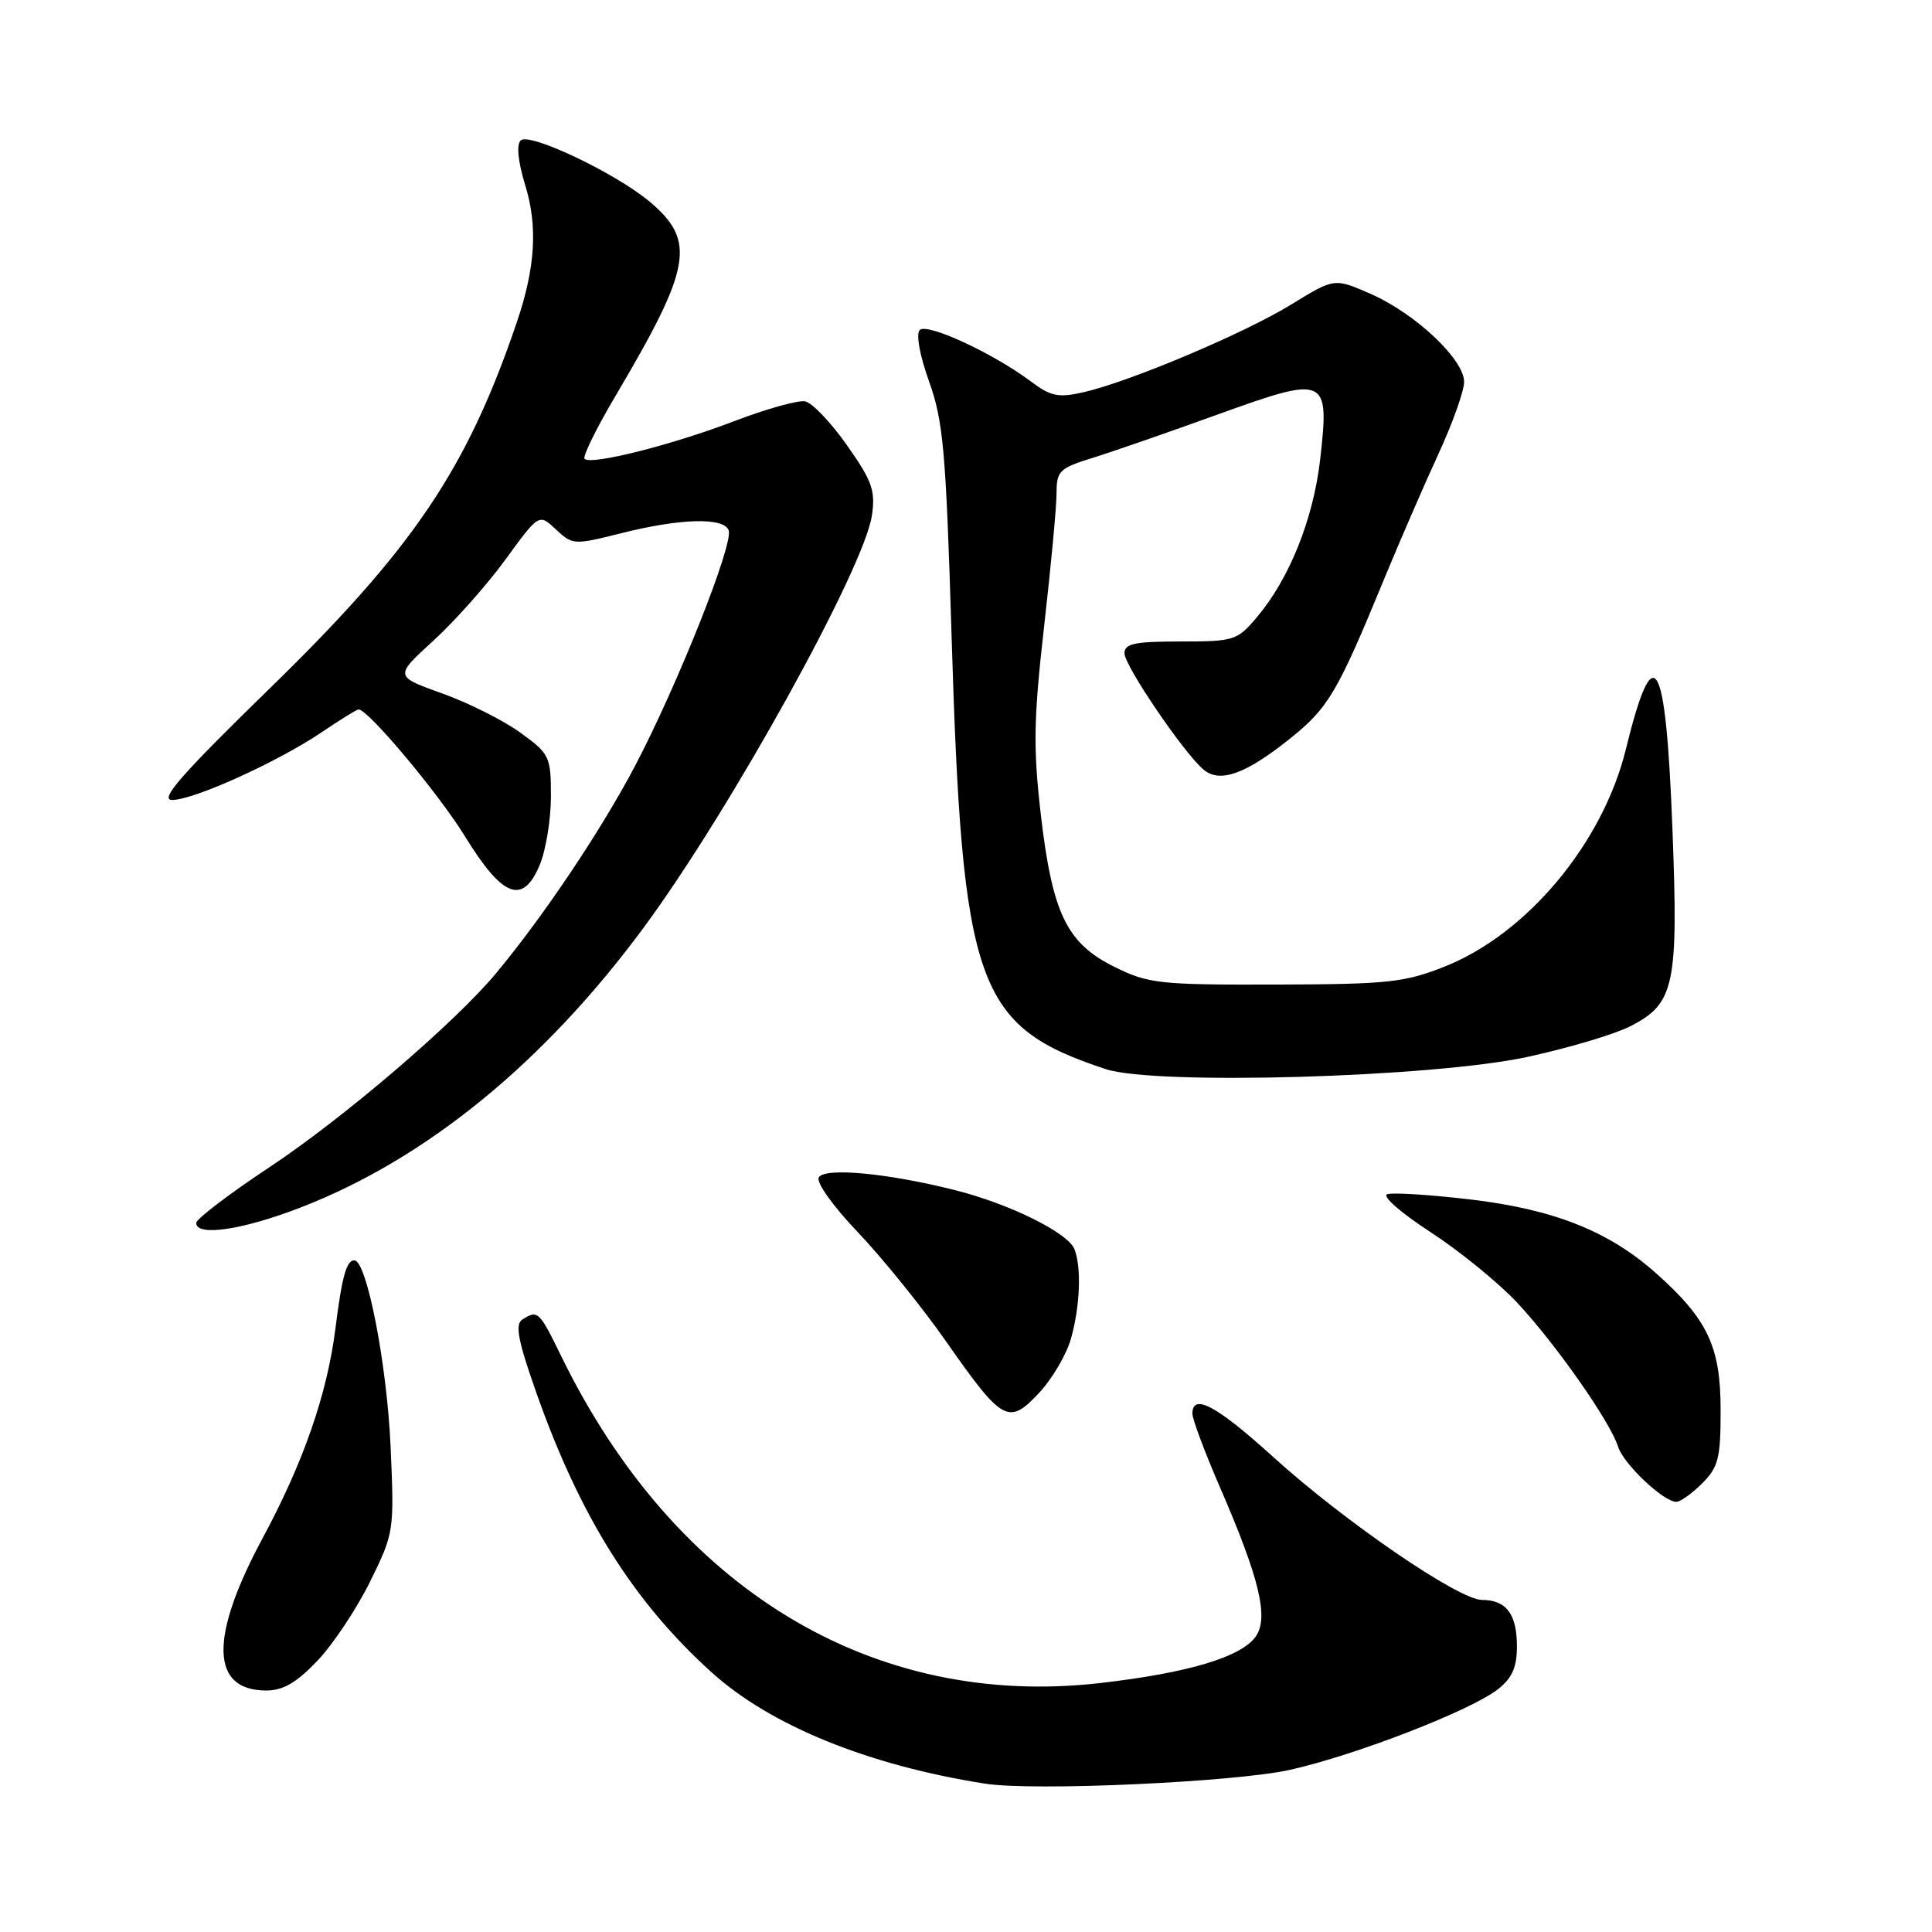 <?xml version="1.0" encoding="UTF-8" standalone="no"?>
<!DOCTYPE svg PUBLIC "-//W3C//DTD SVG 1.1//EN" "http://www.w3.org/Graphics/SVG/1.1/DTD/svg11.dtd" >
<svg xmlns="http://www.w3.org/2000/svg" xmlns:xlink="http://www.w3.org/1999/xlink" version="1.1" viewBox="0 0 256 256">
 <g >
 <path fill="currentColor"
d=" M 170.95 234.51 C 179.69 232.55 194.92 226.64 198.50 223.82 C 200.37 222.35 201.00 220.91 201.00 218.13 C 201.00 213.87 199.58 212.00 196.37 212.00 C 193.31 212.00 178.17 201.63 168.71 193.06 C 161.21 186.25 158.00 184.54 158.00 187.32 C 158.00 188.05 159.64 192.44 161.65 197.07 C 166.91 209.19 168.14 214.35 166.39 216.85 C 164.50 219.56 157.40 221.68 145.80 223.01 C 115.66 226.47 89.47 210.60 74.39 179.75 C 71.44 173.71 71.27 173.54 69.22 174.84 C 68.22 175.48 68.62 177.61 71.08 184.58 C 76.86 200.96 83.93 212.23 94.30 221.60 C 102.07 228.63 115.03 233.91 130.50 236.34 C 136.94 237.36 163.65 236.14 170.95 234.51 Z  M 42.07 220.05 C 44.13 217.88 47.27 213.16 49.04 209.57 C 52.21 203.13 52.25 202.89 51.76 191.77 C 51.29 180.84 48.60 167.00 46.95 167.00 C 45.91 167.00 45.31 169.15 44.45 176.00 C 43.36 184.70 40.22 193.75 34.77 203.87 C 27.73 216.97 27.90 224.00 35.28 224.00 C 37.51 224.00 39.30 222.96 42.07 220.05 Z  M 225.55 196.55 C 227.70 194.39 228.00 193.21 227.99 186.80 C 227.99 178.42 226.27 174.79 219.39 168.67 C 213.14 163.12 205.87 160.24 194.80 158.93 C 189.48 158.31 184.53 157.99 183.81 158.24 C 183.09 158.49 185.66 160.74 189.52 163.24 C 193.38 165.75 198.58 169.98 201.07 172.65 C 206.18 178.13 213.37 188.39 214.41 191.71 C 215.13 193.99 220.42 199.00 222.12 199.00 C 222.65 199.00 224.20 197.90 225.55 196.55 Z  M 141.92 177.34 C 143.12 173.03 143.31 167.98 142.38 165.54 C 141.54 163.35 133.71 159.48 126.43 157.67 C 117.49 155.43 109.32 154.68 108.50 156.00 C 108.10 156.64 110.34 159.79 113.70 163.31 C 116.94 166.72 122.18 173.20 125.35 177.73 C 132.84 188.44 133.64 188.88 137.68 184.57 C 139.42 182.71 141.33 179.46 141.92 177.34 Z  M 39.78 160.02 C 56.46 153.58 72.14 140.78 85.41 122.75 C 96.84 107.21 114.47 75.36 115.53 68.32 C 116.02 65.02 115.58 63.75 112.23 59.00 C 110.11 55.98 107.61 53.36 106.68 53.18 C 105.76 53.00 101.51 54.19 97.25 55.82 C 88.98 58.98 78.33 61.66 77.46 60.80 C 77.17 60.51 79.02 56.75 81.57 52.44 C 91.66 35.38 92.26 31.92 86.08 26.72 C 81.58 22.94 70.11 17.49 68.99 18.61 C 68.41 19.19 68.65 21.46 69.59 24.52 C 71.27 29.96 70.94 35.45 68.51 42.61 C 61.88 62.16 54.80 72.65 35.71 91.25 C 23.99 102.67 21.08 106.00 22.81 106.00 C 25.67 106.00 36.75 100.98 42.59 97.05 C 45.07 95.37 47.28 94.00 47.51 94.00 C 48.78 94.00 58.10 105.12 61.61 110.82 C 66.60 118.94 69.28 119.96 71.52 114.60 C 72.33 112.66 73.00 108.58 73.00 105.54 C 73.00 100.23 72.84 99.90 68.95 97.08 C 66.72 95.46 62.06 93.12 58.58 91.88 C 52.26 89.61 52.26 89.61 57.42 84.90 C 60.26 82.31 64.57 77.45 67.00 74.11 C 71.42 68.04 71.42 68.04 73.67 70.16 C 75.87 72.22 76.04 72.23 82.41 70.63 C 90.19 68.68 95.88 68.53 96.55 70.26 C 97.23 72.04 89.79 90.75 84.14 101.50 C 79.63 110.06 72.04 121.38 65.70 129.00 C 60.24 135.55 45.53 148.14 35.75 154.63 C 30.39 158.18 26.00 161.52 26.00 162.05 C 26.00 163.88 32.12 162.98 39.78 160.02 Z  M 202.38 140.05 C 207.82 138.87 213.94 137.05 215.99 136.00 C 221.90 132.99 222.41 130.63 221.60 109.68 C 220.72 86.83 219.14 84.17 215.43 99.30 C 212.38 111.71 202.35 123.74 191.42 128.08 C 186.07 130.19 183.91 130.42 169.00 130.46 C 153.65 130.50 152.17 130.34 147.72 128.14 C 141.35 125.01 139.44 121.07 137.91 107.90 C 136.89 99.11 136.96 95.25 138.35 83.00 C 139.26 75.03 140.00 67.07 140.00 65.33 C 140.00 62.41 140.39 62.03 144.75 60.68 C 147.36 59.87 154.81 57.29 161.30 54.94 C 175.78 49.71 176.17 49.87 174.94 60.79 C 174.04 68.73 170.87 76.66 166.57 81.75 C 163.93 84.88 163.54 85.00 156.41 85.00 C 150.34 85.00 149.00 85.28 149.00 86.57 C 149.00 88.22 156.92 99.86 159.49 101.99 C 161.64 103.78 165.00 102.59 170.77 98.00 C 176.04 93.80 177.15 91.92 183.50 76.50 C 185.54 71.55 188.74 64.19 190.60 60.15 C 192.47 56.10 194.00 51.81 194.00 50.60 C 194.00 47.63 187.59 41.58 181.66 38.96 C 176.82 36.83 176.82 36.83 171.16 40.31 C 164.95 44.14 149.75 50.56 143.59 51.97 C 140.24 52.73 139.24 52.53 136.59 50.54 C 131.60 46.80 122.85 42.75 121.87 43.73 C 121.35 44.25 121.87 47.09 123.11 50.56 C 124.99 55.80 125.34 59.76 126.08 84.00 C 127.50 130.80 129.33 135.97 146.50 141.66 C 153.05 143.83 189.81 142.77 202.38 140.05 Z "/>
</g>
</svg>